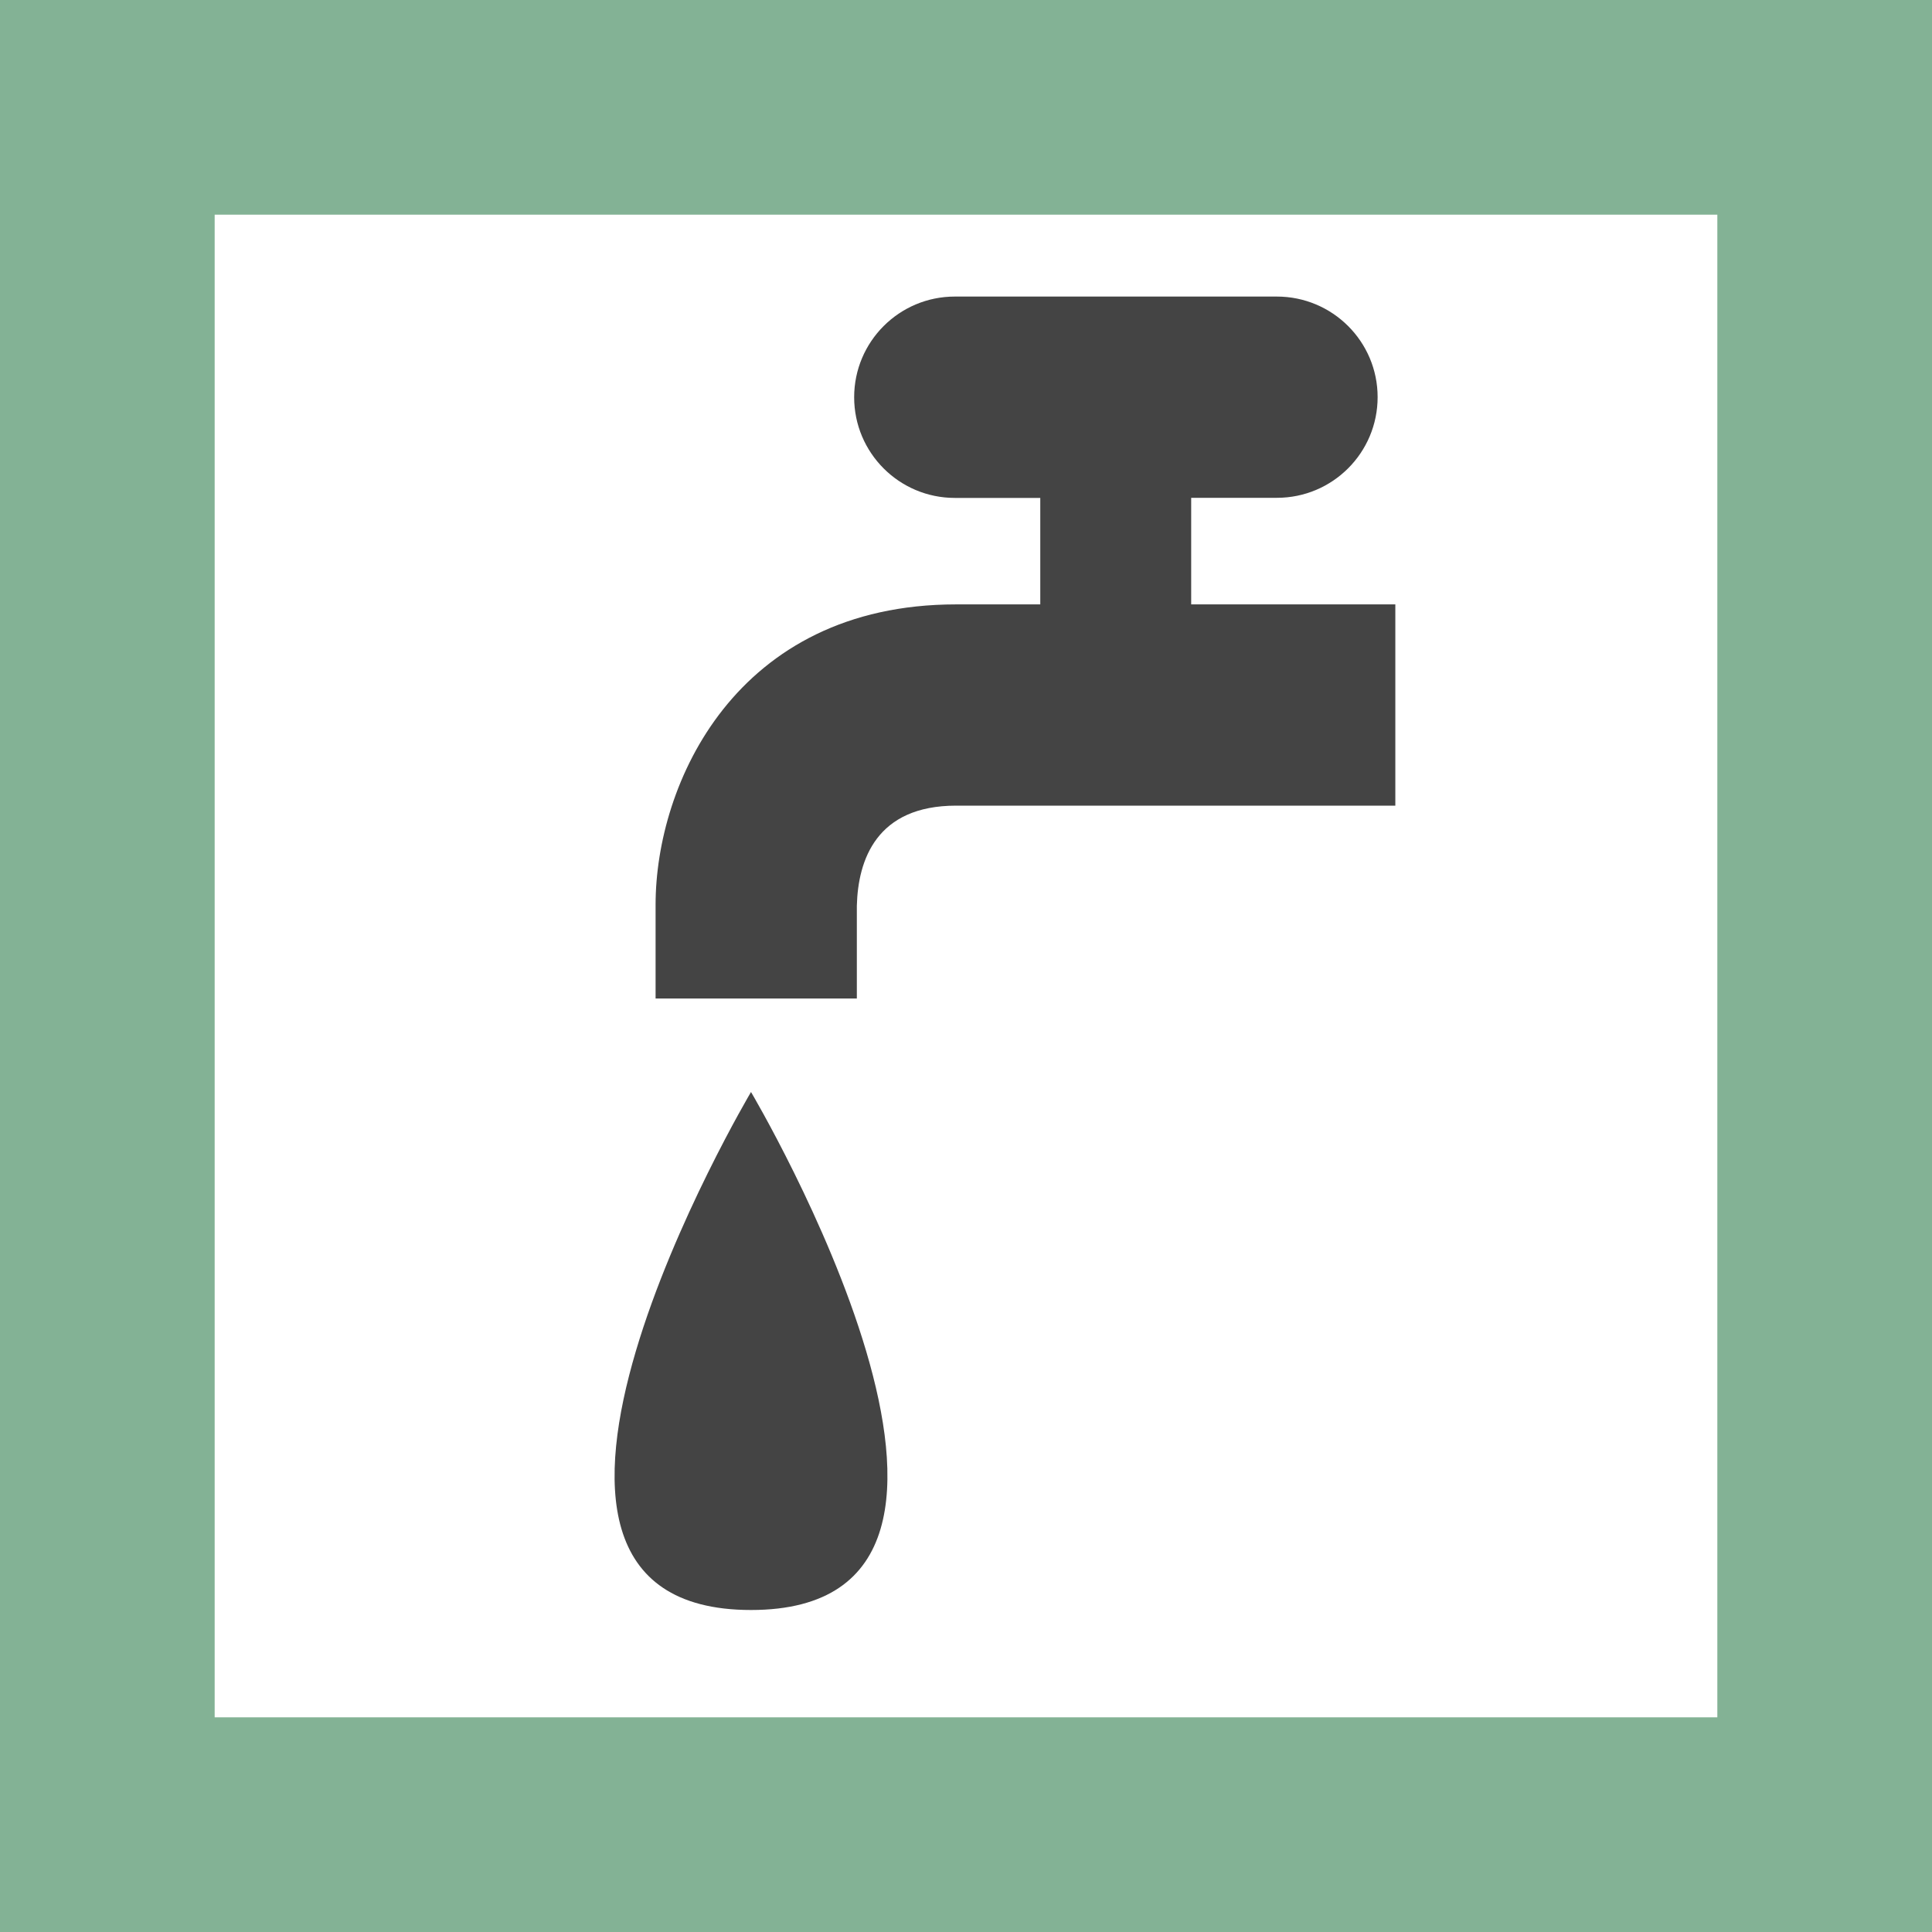 <?xml version="1.0" encoding="utf-8"?>
<!-- Generator: Adobe Illustrator 15.1.0, SVG Export Plug-In . SVG Version: 6.00 Build 0)  -->
<!DOCTYPE svg PUBLIC "-//W3C//DTD SVG 1.1//EN" "http://www.w3.org/Graphics/SVG/1.1/DTD/svg11.dtd">
<svg version="1.1"
	 id="svg2" xmlns:rdf="http://www.w3.org/1999/02/22-rdf-syntax-ns#" xmlns:dc="http://purl.org/dc/elements/1.1/" xmlns:sodipodi="http://sodipodi.sourceforge.net/DTD/sodipodi-0.dtd" xmlns:svg="http://www.w3.org/2000/svg" xmlns:cc="http://creativecommons.org/ns#" xmlns:inkscape="http://www.inkscape.org/namespaces/inkscape" inkscape:version="0.48.4 r9939" sodipodi:docname="fuel.svg"
	 xmlns="http://www.w3.org/2000/svg" xmlns:xlink="http://www.w3.org/1999/xlink" x="0px" y="0px" width="18px" height="18px"
	 viewBox="0 0 18 18" enable-background="new 0 0 18 18" xml:space="preserve">
<sodipodi:namedview  id="base" fit-margin-top="0" inkscape:current-layer="layer1" showgrid="true" inkscape:zoom="23.452375" inkscape:cx="7.2739782" borderopacity="1.0" inkscape:pageopacity="0.0" bordercolor="#666666" inkscape:cy="9" inkscape:window-y="24" inkscape:window-height="744" inkscape:window-x="0" inkscape:pageshadow="2" pagecolor="#ffffff" inkscape:window-width="1366" inkscape:window-maximized="1" fit-margin-right="0" inkscape:snap-grids="true" fit-margin-bottom="0" fit-margin-left="0" inkscape:document-units="px">
	
		<inkscape:grid  type="xygrid" id="grid3769" originy="-1.7382813e-05px" empspacing="5" visible="true" originx="0px" snapvisiblegridlinesonly="true" enabled="true">
		</inkscape:grid>
</sodipodi:namedview>
<g id="layer1" transform="translate(0,-1034.362)" inkscape:label="Layer 1" inkscape:groupmode="layer">
	<rect id="rect3790" y="1034.362" fill="#FFFFFF" width="18" height="18"/>
	<rect id="rect3792" x="1" y="1035.362" fill="none" stroke="#83B295" stroke-width="2" width="16" height="16"/>
</g>
<g>
	<path fill="#FFFFFF" d="M7.046,9.303V8.428c0,0,0-1.859,1.862-1.859c1.857,0,4.092,0,4.092,0"/>
	<path fill="#444444" d="M7.983,9.303H6.108V8.428c0-1.124,0.746-2.797,2.8-2.797H13v1.875H8.908c-0.744,0-0.914,0.507-0.925,0.933
		V9.303z"/>
</g>
<path fill="#444444" d="M11.896,2.763H8.896c-0.518,0-0.938,0.42-0.938,0.938s0.42,0.938,0.938,0.938h0.796v2.108h1.406V4.638h0.799
	c0.518,0,0.938-0.42,0.938-0.938S12.414,2.763,11.896,2.763z"/>
<path fill="#444444" d="M6.997,10.174c0,0,2.86,4.826,0,4.826S6.997,10.174,6.997,10.174z"/>
</svg>
